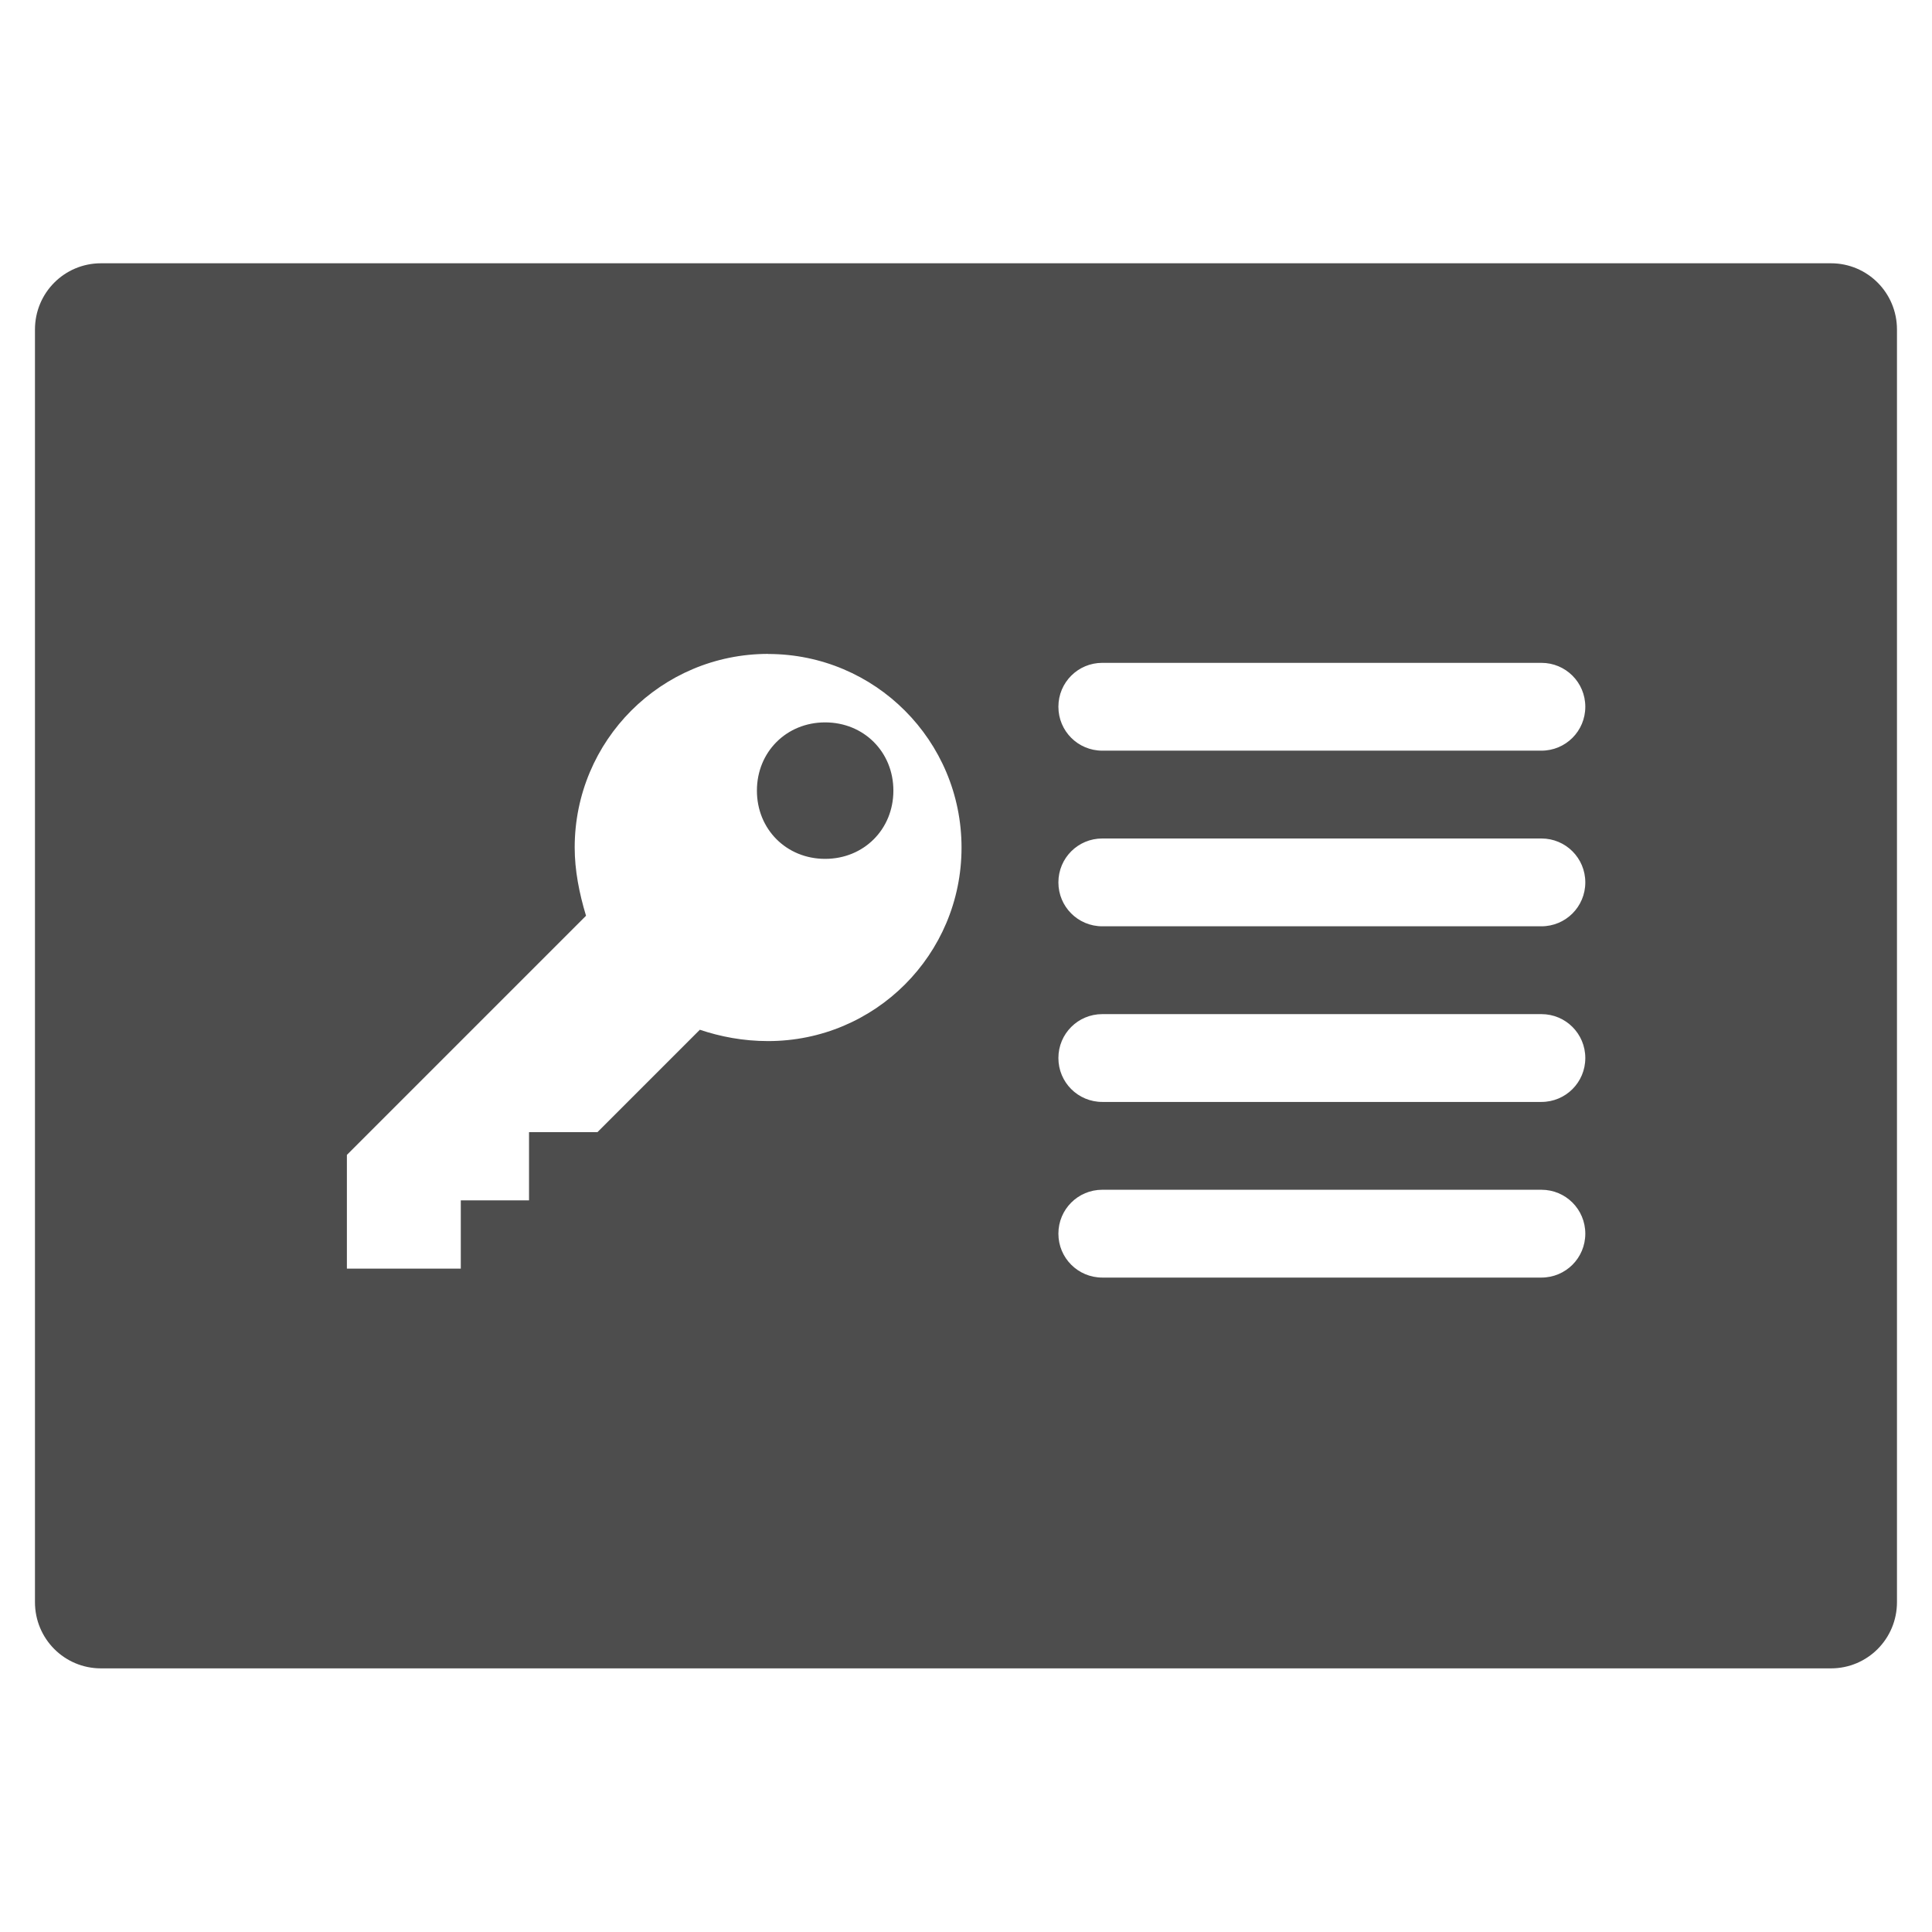 <svg viewBox="0 0 22 22" xmlns="http://www.w3.org/2000/svg"><path transform="matrix(1 0 0 1 1e-4 -.002)" d="m1.15 3c-.417 0-.752.337-.752.754v14.492c0 .417.335.754.752.754h19.699c.417 0 .752-.337.752-.754v-14.492c0-.417-.335-.754-.752-.754h-19.699m7.596 4.449c1.219 0 2.203.987 2.203 2.205 0 1.219-.985 2.203-2.203 2.203-.285 0-.544-.051-.777-.129l-1.166 1.166h-.779v.777h-.777v.777h-1.297v-1.295l2.723-2.723c-.078-.259-.129-.518-.129-.777 0-1.219.985-2.205 2.203-2.205m3.805.102h5c.277 0 .5.223.5.5 0 .277-.223.5-.5.5h-5c-.277 0-.5-.223-.5-.5 0-.277.223-.5.5-.5m-3.156.678c-.441 0-.777.337-.777.777 0 .441.337.777.777.777.441 0 .777-.337.777-.777 0-.441-.337-.777-.777-.777m3.156 1.322h5c.277 0 .5.223.5.5 0 .277-.223.5-.5.5h-5c-.277 0-.5-.223-.5-.5 0-.277.223-.5.5-.5m0 2h5c.277 0 .5.223.5.5 0 .277-.223.5-.5.5h-5c-.277 0-.5-.223-.5-.5 0-.277.223-.5.5-.5m0 2h5c.277 0 .5.223.5.5 0 .277-.223.5-.5.5h-5c-.277 0-.5-.223-.5-.5 0-.277.223-.5.5-.5" fill="#4d4d4d"/></svg>
